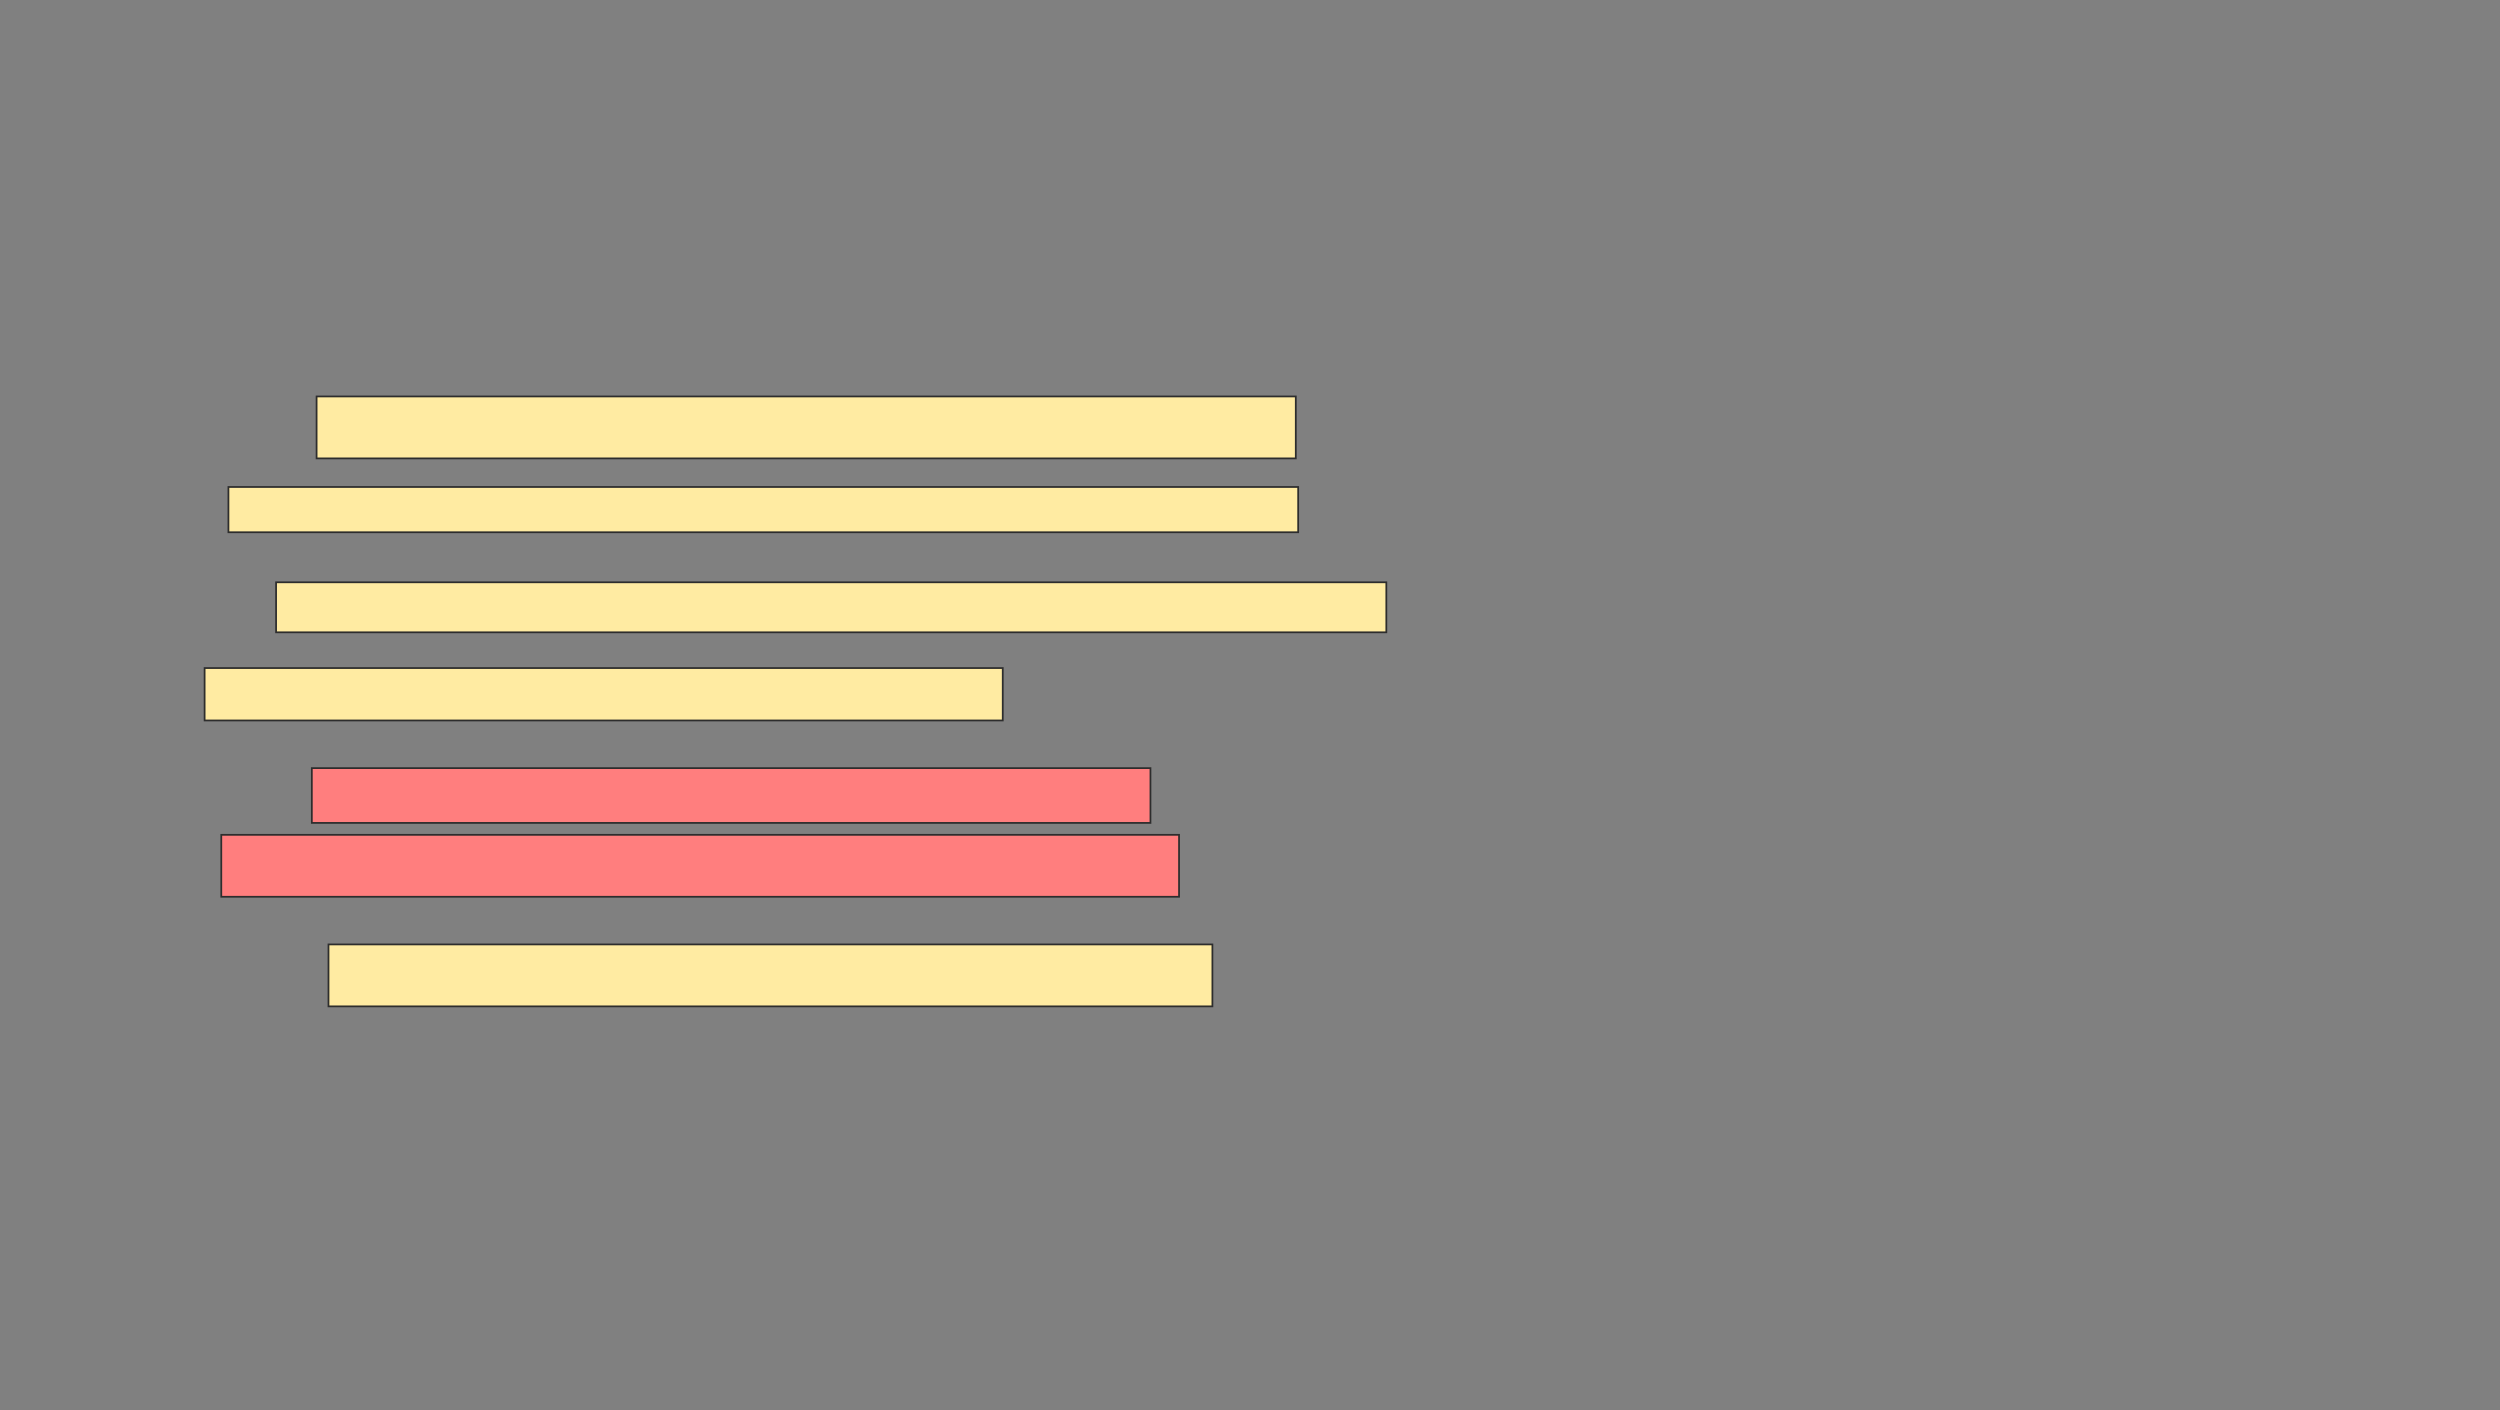 <svg xmlns="http://www.w3.org/2000/svg" width="1418" height="800">
 <rect width="100%" height="100%" fill="#808080" stroke="none"/>
 <!-- Created with Image Occlusion Enhanced -->
 <g>
  <title>Labels</title>
 </g>
 <g>
  <title>Masks</title>
  <rect id="5605961ef2c842d4800b64b51aabc17f-ao-1" height="35.135" width="501.351" y="535.676" x="186.324" stroke="#2D2D2D" fill="#FFEBA2"/>
  <g id="5605961ef2c842d4800b64b51aabc17f-ao-2">
   <rect height="35.135" width="555.405" y="224.865" x="179.568" stroke="#2D2D2D" fill="#FFEBA2"/>
   <rect height="25.676" width="606.757" y="276.216" x="129.568" stroke="#2D2D2D" fill="#FFEBA2"/>
  </g>
  <g id="5605961ef2c842d4800b64b51aabc17f-ao-3">
   <rect height="28.378" width="629.73" y="330.27" x="156.595" stroke="#2D2D2D" fill="#FFEBA2"/>
   <rect height="29.73" width="452.703" y="378.919" x="116.054" stroke="#2D2D2D" fill="#FFEBA2"/>
  </g>
  <g id="5605961ef2c842d4800b64b51aabc17f-ao-4" class="qshape">
   <rect height="31.081" width="475.676" y="435.676" x="176.865" stroke="#2D2D2D" fill="#FF7E7E" class="qshape"/>
   <rect height="35.135" width="543.243" y="473.514" x="125.514" stroke="#2D2D2D" fill="#FF7E7E" class="qshape"/>
  </g>
 </g>
</svg>